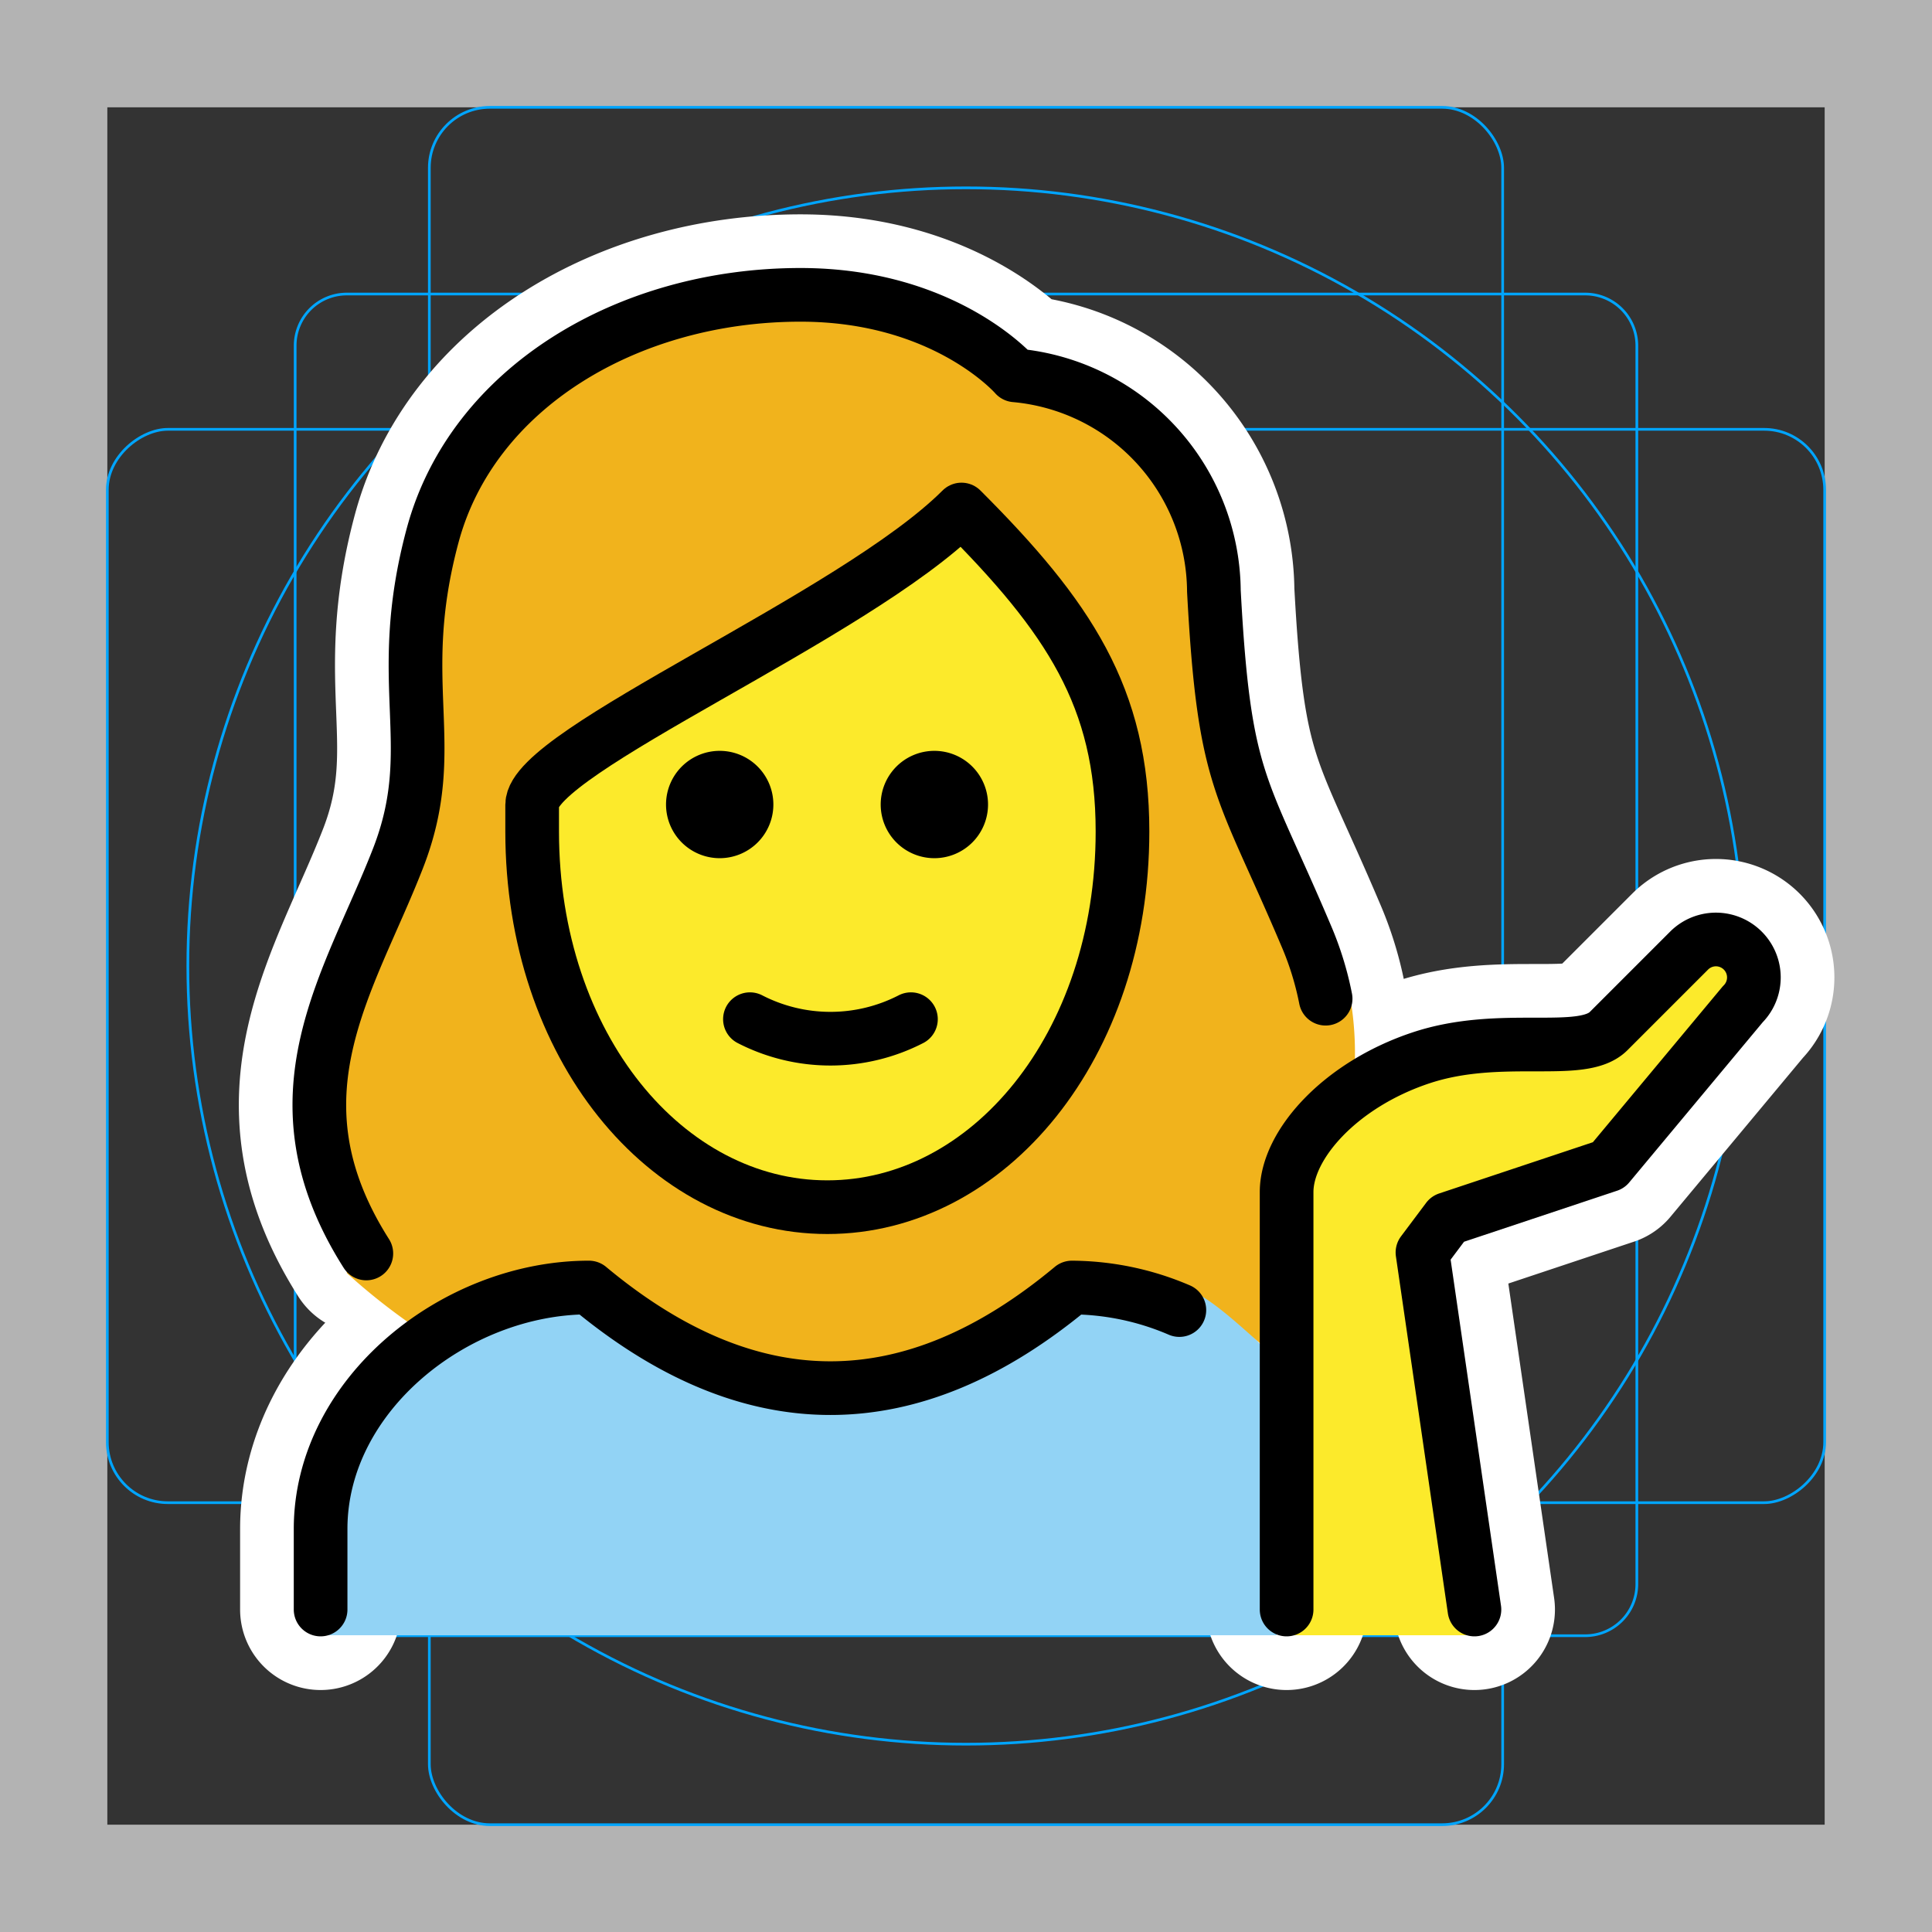 <svg viewBox="0 0 72 72" xmlns="http://www.w3.org/2000/svg">
  <rect x="0" y="0" width="72" height="72" fill="#333333" stroke="none"/>
  <path fill="#b3b3b3" d="M68 4v64H4V4h64m4-4H0v72h72V0z"/>
  <path fill="none" stroke="#00a5ff" stroke-miterlimit="10" stroke-width="0.1" d="M12.923 10.958h46.154A1.923 1.923 0 0161 12.881v46.154a1.923 1.923 0 01-1.923 1.923H12.923A1.923 1.923 0 0111 59.035V12.881a1.923 1.923 0 011.923-1.923z"/>
  <rect x="16" y="4" rx="2.254" width="40" height="64" fill="none" stroke="#00a5ff" stroke-miterlimit="10" stroke-width="0.1"/>
  <rect x="16" y="4" rx="2.254" width="40" height="64" transform="rotate(90 36 36)" fill="none" stroke="#00a5ff" stroke-miterlimit="10" stroke-width="0.1"/>
  <circle cx="36" cy="36" r="29" fill="none" stroke="#00a5ff" stroke-miterlimit="10" stroke-width="0.1"/>
  <g fill="none" stroke="#fff" stroke-linecap="round" stroke-linejoin="round" stroke-miterlimit="10" stroke-width="6">
    <path d="M11.948 59.982v-3c0-4.994 5.008-9 10-9q9 7.5 18 0a10.271 10.271 0 014.003.84m-7.13-18.84a2 2 0 11-2-2 2 2 0 012 2m-8 0a2 2 0 11-2-2 2 2 0 012 2m-.873 8a6.553 6.553 0 006 0m21 22l-1.937-13.306.937-1.25 6-2 5-6a1.414 1.414 0 00-2-2l-3 3c-1 1-4 0-7 1s-5 3.233-5 5v15.556"/>
    <path d="M13.652 46.713c-3.722-5.857-.628-10.08 1.18-14.725 1.636-4.2-.209-6.45 1.291-12.034 1.48-5.5 7.278-8.966 13.71-8.966 5.4 0 8 3 8 3a8.132 8.132 0 017.405 8.037c.386 7.18 1.024 7.153 3.428 12.823a11.6 11.6 0 01.736 2.37"/>
    <path d="M19.832 30.988c0 8 5 14 11 14s11-6 11-14c0-5-2-8-6-12-4 4-16 9-16 11z"/>
  </g>
  <path fill="#92d3f5" d="M11.948 60.94v-4.219c0-4.994 5.008-9 10-9q9 7.5 18 0c1.368 0 3.122-.278 4.389.261a11.877 11.877 0 013.236 2.813V60.94"/>
  <path fill="#fcea2b" d="M54.948 60.94l-1.937-14.264.937-1.25 6-2 5-6a1.414 1.414 0 00-2-2l-3 3c-1 1-4 0-7 1s-5 3.233-5 5V60.94M20.406 29.53v.956c0 7.65 4.61 13.643 10.494 13.643s10.495-5.993 10.495-13.643c0-4.653-1.779-7.515-5.285-11.134a64.146 64.146 0 01-8.988 5.772c-2.646 1.514-6.255 3.57-6.716 4.405z"/>
  <path fill="#f1b31c" d="M50.143 36.328c-.205-.758-1.559-1.41-1.96-2.104a23.752 23.752 0 01-1.156-2.633c-1.473-3.27-2.024-4.492-2.349-10.524.027-3.692-3.794-6.784-7.475-7.092a1.002 1.002 0 01-.688-.344c-.093-.1-2.408-2.654-7.243-2.654-6.2 0-11.442 3.381-12.743 8.226a18.518 18.518 0 00-.565 6.175 13.317 13.317 0 01-.76 5.961 6.803 6.803 0 01-1.12 2.088c-3.772 4.42-.974 14.303-1.167 14.01a24.047 24.047 0 003.633 2.72 10.465 10.465 0 015.361-2.09c6.209 5.012 12.495 5.012 18.7 0 .962.041 2.199-.236 3.394-.088.95.118 2.69 1.92 3.12 2.208 1.055-.699-.25-2.08.667-2.937.644-.388.302-4.138 2.492-6.013.282-.24.132-.73.179-1.096a12.248 12.248 0 00-.32-3.813zm-10.427 1.654C33.04 48.728 27.09 44.394 27.09 44.394s-9.995-7.51-6.991-14.155c0 0 13.595-9.41 15.06-10.887 0 0 11.231 7.884 4.557 18.63z"/>
  <path fill="none" stroke="#000" stroke-linecap="round" stroke-linejoin="round" stroke-width="2" d="M11.948 59.982v-3c0-4.994 5.008-9 10-9q9 7.5 18 0a10.271 10.271 0 014.003.84"/>
  <path d="M36.821 29.982a2 2 0 11-2-2 2 2 0 012 2m-8 0a2 2 0 11-2-2 2 2 0 012 2"/>
  <path fill="none" stroke="#000" stroke-linecap="round" stroke-linejoin="round" stroke-width="2" d="M27.948 37.982a6.553 6.553 0 006 0m21 22l-1.937-13.306.937-1.25 6-2 5-6a1.414 1.414 0 00-2-2l-3 3c-1 1-4 0-7 1s-5 3.233-5 5v15.556"/>
  <path fill="none" stroke="#000" stroke-linecap="round" stroke-linejoin="round" stroke-width="2" d="M13.652 46.713c-3.722-5.857-.628-10.08 1.18-14.725 1.636-4.2-.209-6.45 1.291-12.034 1.48-5.5 7.278-8.966 13.71-8.966 5.4 0 8 3 8 3a8.132 8.132 0 017.405 8.037c.386 7.18 1.024 7.153 3.428 12.823a11.6 11.6 0 01.736 2.37"/>
  <path fill="none" stroke="#000" stroke-linejoin="round" stroke-width="2" d="M19.832 30.988c0 8 5 14 11 14s11-6 11-14c0-5-2-8-6-12-4 4-16 9-16 11z"/>
</svg>
